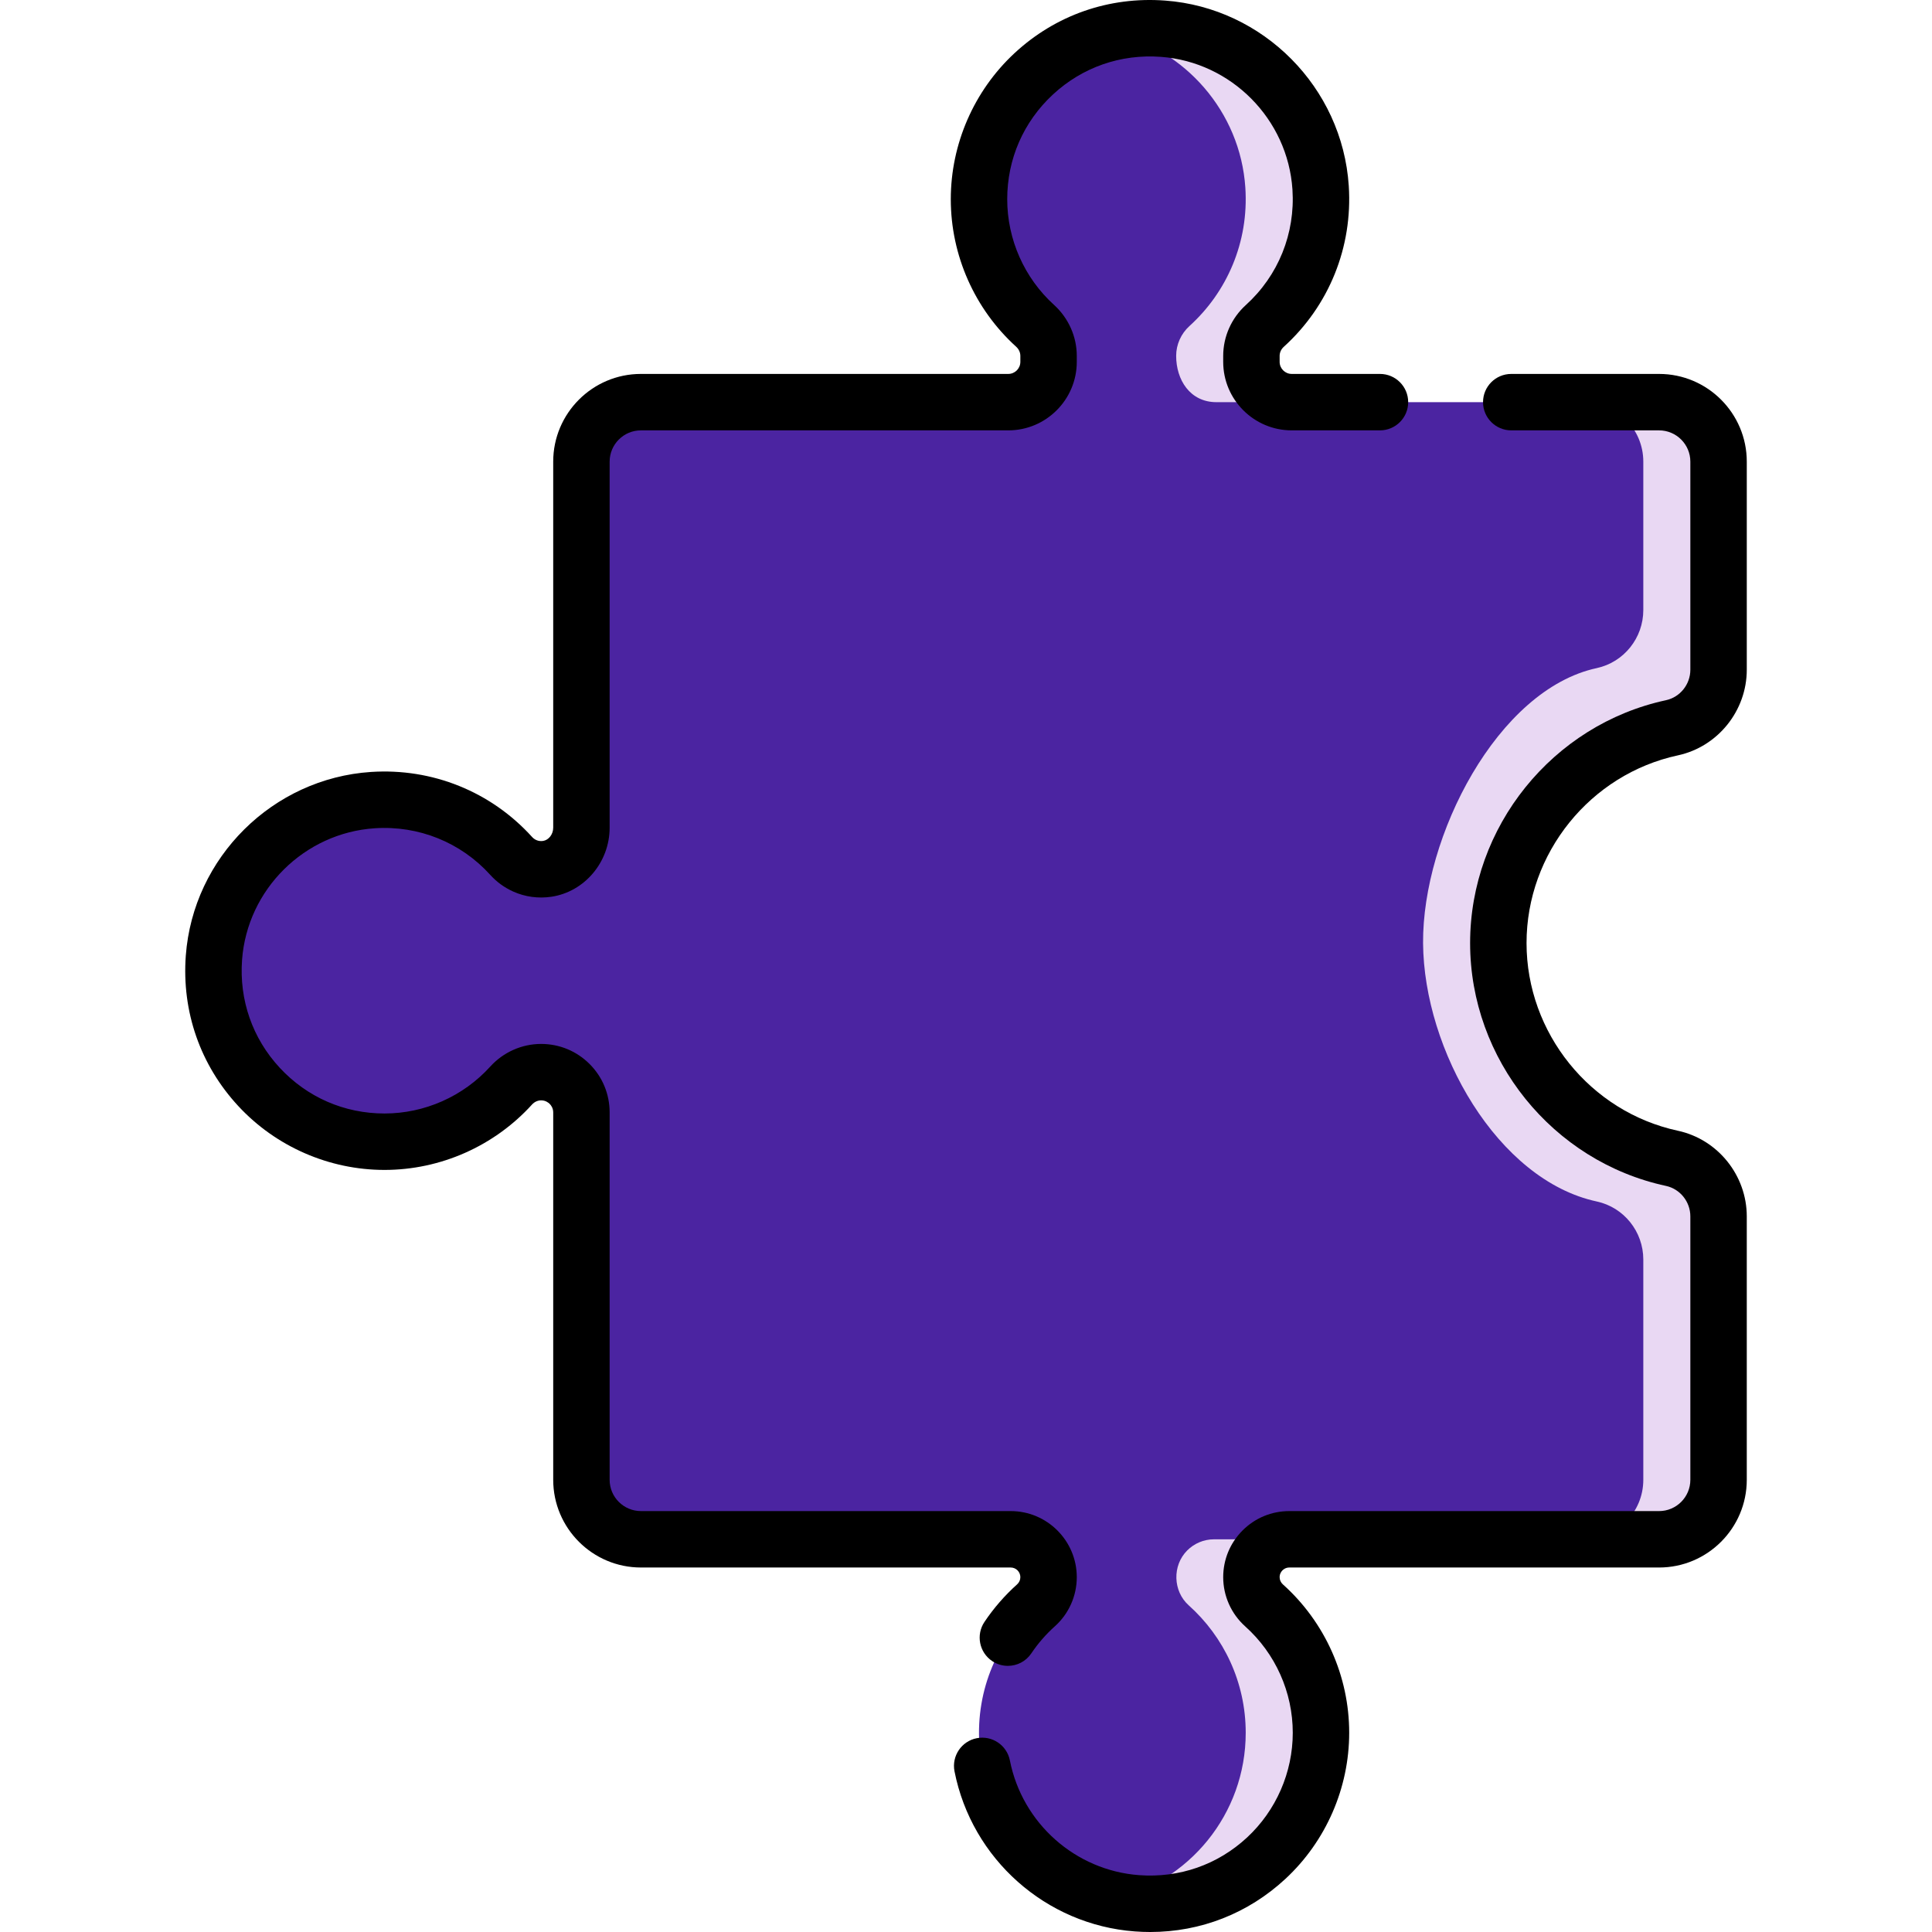 <?xml version="1.0"?>
<svg xmlns="http://www.w3.org/2000/svg" xmlns:xlink="http://www.w3.org/1999/xlink" xmlns:svgjs="http://svgjs.com/svgjs" version="1.1" width="512" height="512" x="0" y="0" viewBox="0 0 512 512" style="enable-background:new 0 0 512 512" xml:space="preserve" class=""><g><g xmlns="http://www.w3.org/2000/svg"><g><path d="m397.073 249.923c0 27.995 19.712 51.38 46.013 57.046 7.225 1.556 12.352 7.994 12.352 15.385v69.808c0 8.708-7.059 15.767-15.767 15.767h-97.992c-2.772 0-5.284 1.127-7.099 2.941-1.814 1.814-2.941 4.327-2.941 7.099 0 2.852 1.216 5.563 3.34 7.468 9.262 8.295 15.095 20.349 15.095 33.759 0 26.181-22.193 47.179-48.784 45.194-22.323-1.665-40.269-19.781-41.745-42.113-.967-14.656 5.035-27.926 15.015-36.86 1.057-.947 1.884-2.104 2.453-3.37.568-1.266.867-2.662.867-4.078 0-5.543-4.496-10.04-10.04-10.04h-97.992c-8.708 0-15.767-7.059-15.767-15.767v-97.354c0-2.951-1.196-5.623-3.121-7.547-1.934-1.934-4.606-3.131-7.557-3.131-3.041 0-5.912 1.306-7.946 3.549-8.295 9.143-20.259 14.885-33.569 14.885-26.181 0-47.168-22.193-45.194-48.784 1.665-22.323 19.781-40.269 42.114-41.745 14.546-.957 27.737 4.945 36.66 14.796 1.017 1.127 2.243 2.004 3.589 2.612 1.835.823 3.888 1.117 5.963.807 5.283-.789 9.062-5.559 9.062-10.901v-97.01c0-8.708 7.059-15.767 15.767-15.767h97.354c5.897 0 10.678-4.781 10.678-10.678v-1.584c0-3.031-1.306-5.902-3.549-7.946-9.143-8.285-14.885-20.259-14.885-33.569 0-26.181 22.193-47.168 48.784-45.185 22.323 1.655 40.269 19.781 41.745 42.114.957 14.536-4.945 27.737-14.796 36.66-2.243 2.034-3.539 4.905-3.539 7.926v1.585c0 5.897 4.781 10.678 10.678 10.678h97.354c8.708 0 15.767 7.059 15.767 15.767v55.142c0 7.391-5.126 13.828-12.351 15.385-26.304 5.668-46.016 29.061-46.016 57.056z" fill="#4b24a1" data-original="#d9b1ee" style="" class=""/></g><g><path d="m350.069 459.201c0 26.181-22.193 47.178-48.784 45.194-2.203-.17-4.377-.489-6.481-.977 20.219-4.546 35.324-22.612 35.324-44.217 0-13.41-5.832-25.464-15.095-33.759-4.206-3.771-4.408-10.557-.399-14.566 1.815-1.815 4.327-2.941 7.098-2.941h19.94c-2.772 0-5.284 1.126-7.099 2.941-1.815 1.814-2.941 4.327-2.941 7.099 0 2.852 1.216 5.563 3.34 7.468 9.265 8.294 15.097 20.348 15.097 33.758z" fill="#e9d8f3" data-original="#cb97e7" style="" class=""/></g><g><path d="m349.969 49.729c.957 14.536-4.945 27.737-14.796 36.66-2.243 2.034-3.539 4.905-3.539 7.926v1.585c0 5.892 4.786 10.678 10.678 10.678h-19.94c-7.047 0-10.678-5.972-10.678-12.263 0-3.021 1.296-5.892 3.539-7.926 9.85-8.923 15.753-22.124 14.796-36.66-1.326-20.12-16.032-36.829-35.254-41.146 4.277-.967 8.794-1.326 13.45-.977 22.323 1.664 40.269 19.79 41.744 42.123z" fill="#e9d8f3" data-original="#cb97e7" style="" class=""/></g><g><path d="m397.068 249.928c0 27.986 19.721 51.376 46.022 57.039 7.218 1.555 12.343 7.996 12.343 15.384v69.811c0 8.704-7.059 15.773-15.763 15.773h-19.94c8.704 0 15.763-7.069 15.763-15.773v-58.375c0-7.388-5.125-13.829-12.343-15.384-26.301-5.663-45.823-40.1-46.022-68.475-.189-28.295 19.721-67.208 46.022-72.871 7.218-1.565 12.343-7.996 12.343-15.394v-39.322c0-8.704-7.059-15.763-15.763-15.763h19.94c8.704 0 15.763 7.059 15.763 15.763v55.145c0 7.388-5.125 13.829-12.343 15.384-26.301 5.662-46.022 29.062-46.022 57.058z" fill="#e9d8f3" data-original="#cb97e7" style="" class=""/></g><g><path d="m270.402 417.97c0 .356-.073.706-.213 1.019-.15.333-.363.63-.617.858-3.3 2.954-6.221 6.312-8.681 9.98-2.302 3.429-1.386 8.074 2.043 10.375 1.279.858 2.727 1.269 4.159 1.269 2.409 0 4.774-1.162 6.216-3.312 1.768-2.634 3.867-5.047 6.239-7.171 1.83-1.639 3.273-3.618 4.286-5.877.997-2.22 1.524-4.689 1.524-7.141 0-9.66-7.858-17.518-17.517-17.518h-97.993c-4.571 0-8.289-3.719-8.289-8.289v-97.354c0-4.852-1.886-9.41-5.311-12.835-3.431-3.431-7.993-5.321-12.845-5.321-5.111 0-10.026 2.188-13.483 6.002-7.169 7.901-17.386 12.433-28.032 12.433-10.643 0-20.496-4.298-27.741-12.101-7.24-7.796-10.789-17.972-9.997-28.649 1.39-18.63 16.501-33.607 35.147-34.839 11.661-.769 22.821 3.736 30.619 12.345 1.697 1.88 3.736 3.365 6.078 4.423 3.165 1.421 6.669 1.897 10.129 1.381 8.799-1.314 15.435-9.179 15.435-18.297v-97.01c0-4.571 3.718-8.289 8.289-8.289h97.354c10.011 0 18.156-8.145 18.156-18.156v-1.585c0-5.095-2.184-10.006-6.005-13.488-7.899-7.158-12.43-17.374-12.43-28.028 0-10.645 4.299-20.498 12.103-27.742 7.797-7.237 17.971-10.782 28.65-9.986 18.627 1.381 33.603 16.493 34.837 35.148.767 11.656-3.736 22.819-12.357 30.629-3.81 3.455-5.995 8.363-5.995 13.466v1.585c0 10.011 8.145 18.156 18.156 18.156h23.388c4.13 0 7.478-3.348 7.478-7.478s-3.347-7.478-7.478-7.478h-23.388c-1.764 0-3.2-1.436-3.2-3.2v-1.585c0-.891.395-1.761 1.083-2.385 12.023-10.892 18.306-26.453 17.236-42.695-1.721-26.05-22.638-47.149-48.65-49.077-14.871-1.113-29.054 3.84-39.933 13.938-10.731 9.96-16.885 24.067-16.885 38.703 0 14.867 6.321 29.122 17.328 39.097.704.641 1.107 1.522 1.107 2.419v1.585c0 1.765-1.436 3.2-3.2 3.2h-97.354c-12.817 0-23.244 10.427-23.244 23.244v97.01c0 1.74-1.181 3.28-2.69 3.506-.634.095-1.239.016-1.779-.226-.434-.196-.811-.468-1.125-.817-10.891-12.023-26.447-18.303-42.695-17.237-26.038 1.72-47.137 22.636-49.077 48.653-1.104 14.874 3.85 29.056 13.951 39.935 9.96 10.728 24.066 16.88 38.7 16.88 14.855 0 29.109-6.32 39.109-17.341.631-.696 1.508-1.094 2.406-1.094 1.157 0 1.919.59 2.27.941.348.347.93 1.103.93 2.26v97.354c0 12.817 10.427 23.244 23.244 23.244h97.993c1.412 0 2.561 1.149 2.561 2.563z" fill="#000000" data-original="#000000" style="" class=""/><path d="m444.662 200.178c10.577-2.279 18.253-11.823 18.253-22.695v-55.143c0-12.817-10.427-23.244-23.244-23.244h-39.174c-4.13 0-7.478 3.348-7.478 7.478s3.347 7.478 7.478 7.478h39.174c4.57 0 8.289 3.718 8.289 8.289v55.143c0 3.874-2.712 7.27-6.448 8.076-30.083 6.481-51.917 33.551-51.917 64.365 0 30.811 21.834 57.876 51.917 64.356 3.737.805 6.448 4.201 6.448 8.075v69.808c0 4.571-3.718 8.289-8.289 8.289h-97.992c-4.677 0-9.076 1.822-12.386 5.131-3.309 3.309-5.132 7.708-5.132 12.387 0 4.964 2.124 9.715 5.829 13.037 8.011 7.175 12.606 17.449 12.606 28.189 0 10.494-4.413 20.61-12.109 27.752-7.795 7.236-17.959 10.779-28.641 9.985-16.867-1.259-30.938-13.76-34.218-30.4-.797-4.052-4.729-6.691-8.782-5.891-4.051.798-6.689 4.73-5.891 8.782 4.575 23.221 24.222 40.666 47.778 42.423 1.372.103 2.736.153 4.093.153 13.362 0 25.959-4.925 35.835-14.091 10.733-9.963 16.89-24.073 16.89-38.713 0-14.986-6.409-29.321-17.58-39.326-.543-.487-.855-1.18-.855-1.9 0-.923.47-1.531.751-1.811.28-.281.89-.752 1.812-.752h97.992c12.817 0 23.244-10.427 23.244-23.244v-69.808c0-10.872-7.677-20.417-18.255-22.696-23.242-5.006-40.11-25.923-40.11-49.736 0-23.817 16.869-44.738 40.112-49.746z" fill="#000000" data-original="#000000" style="" class=""/></g></g></g></svg>
